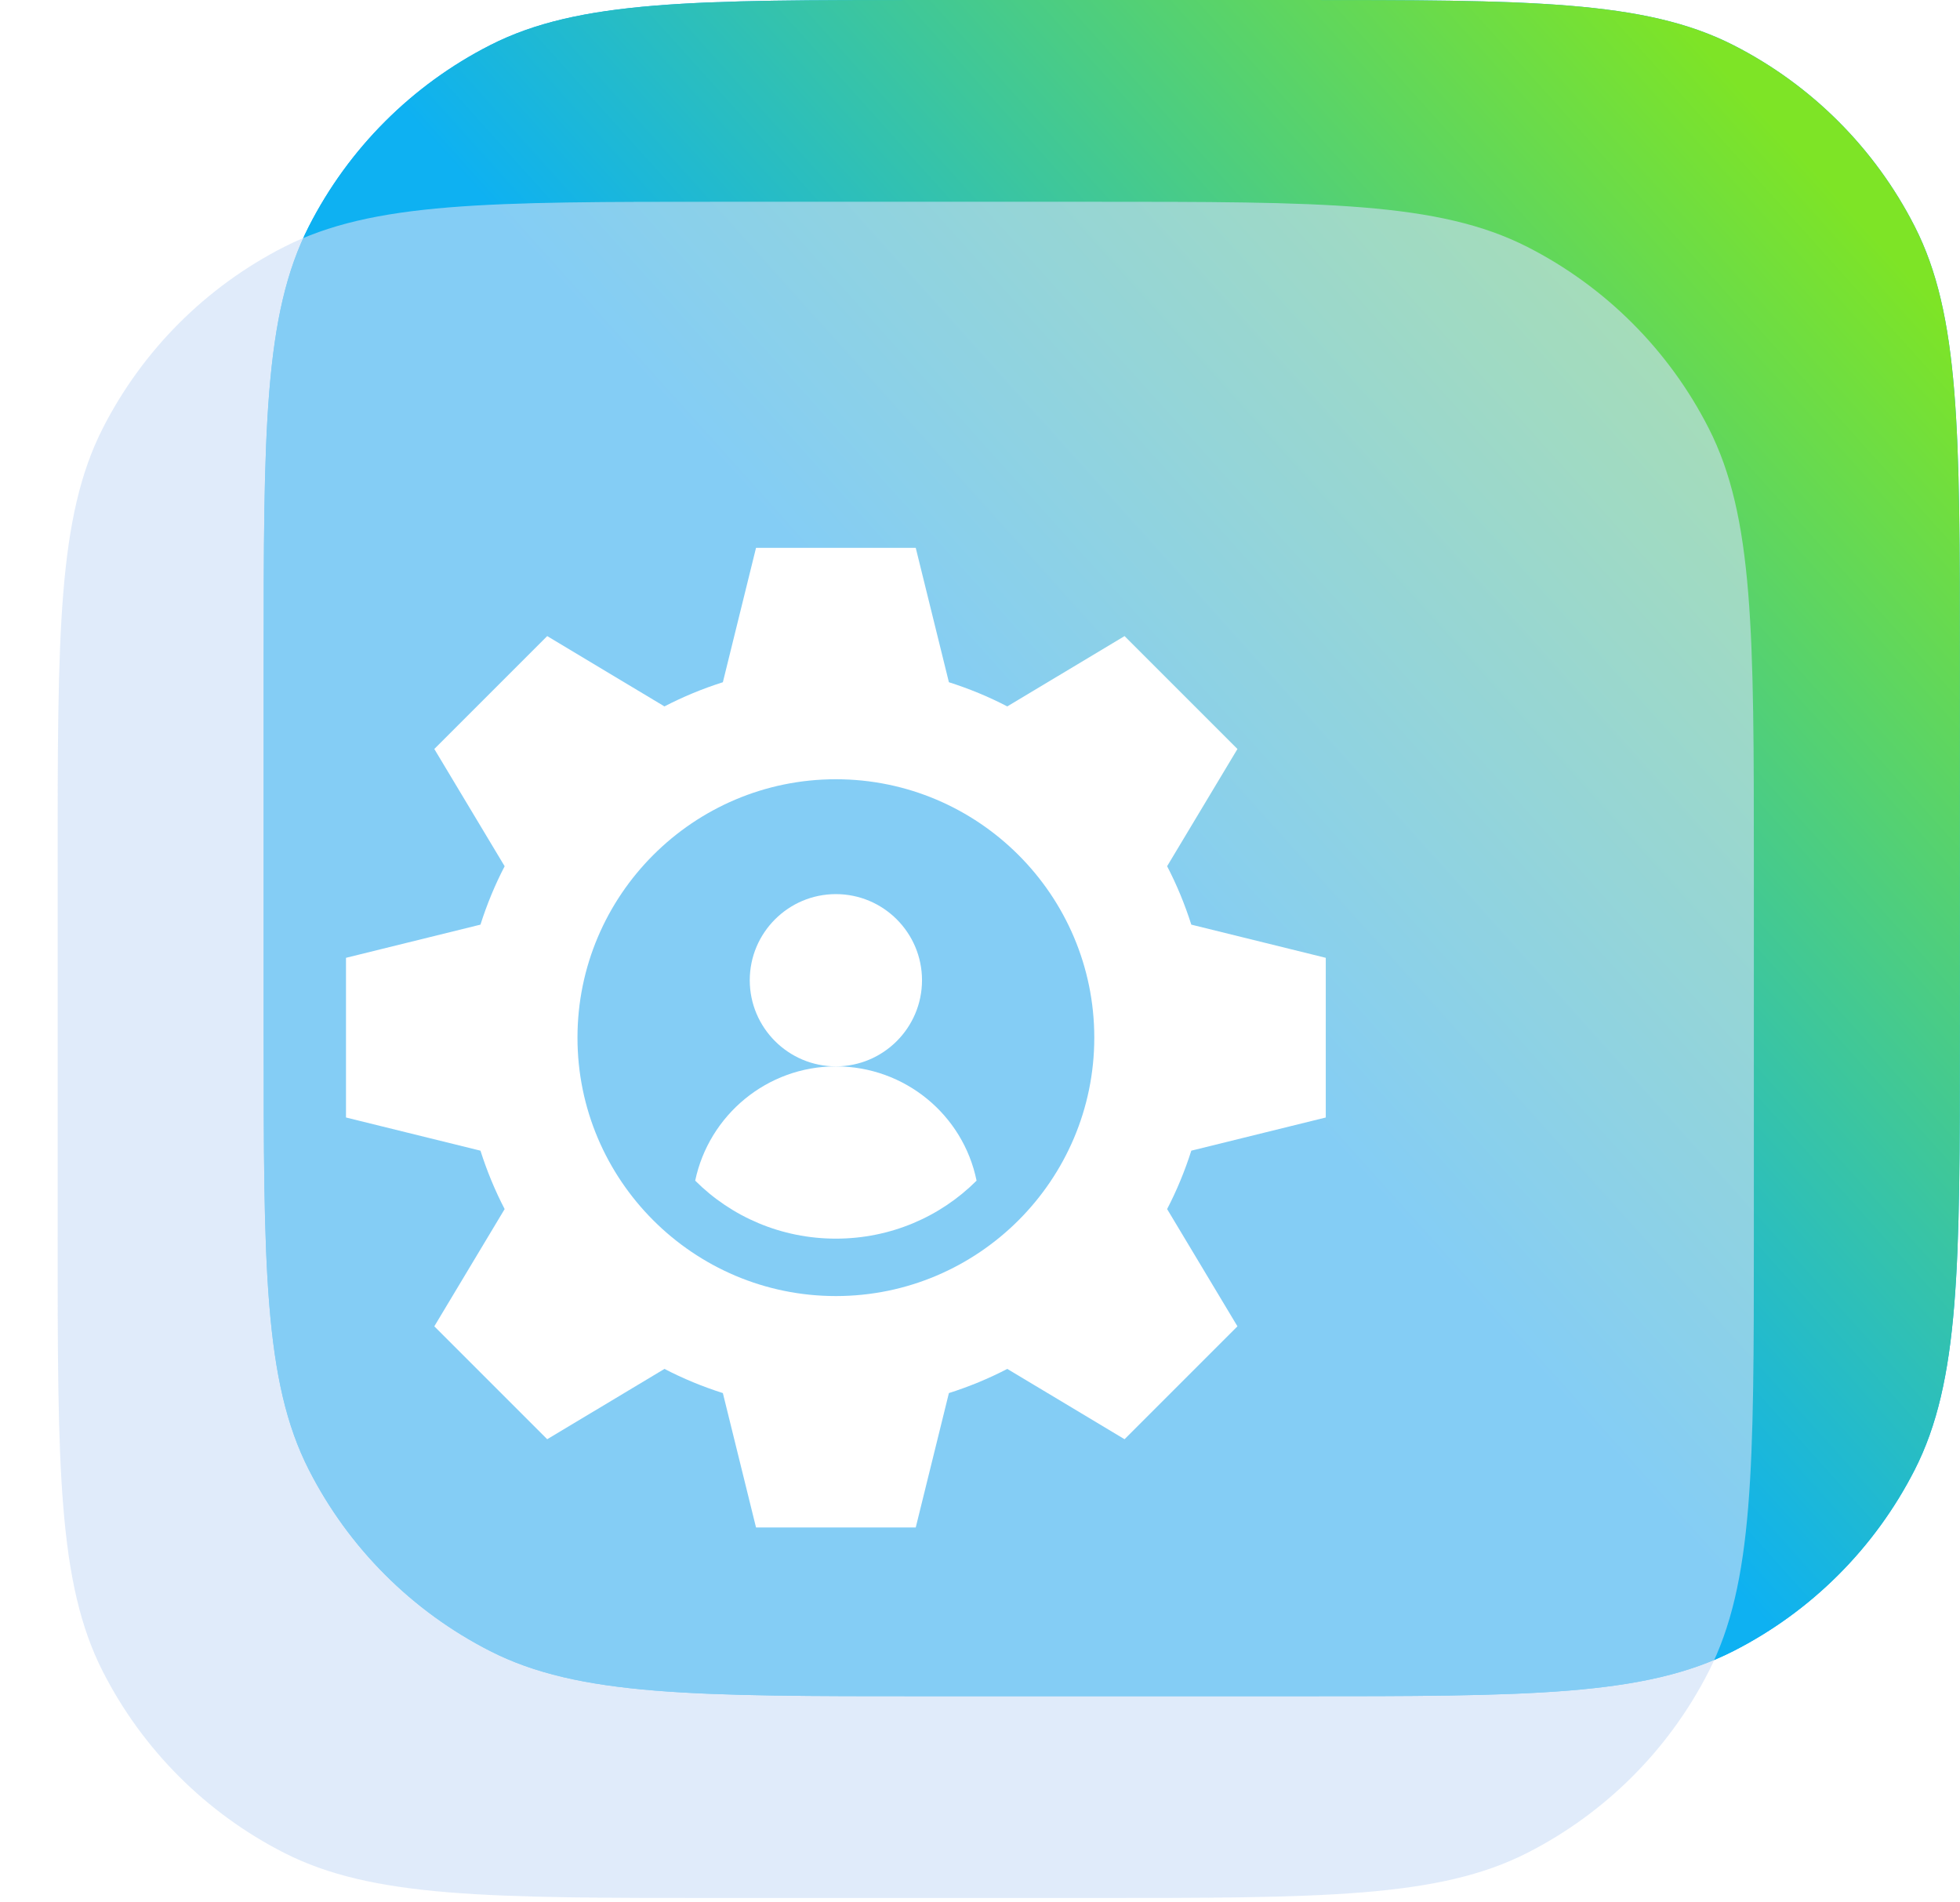 <svg width="68" height="66" viewBox="0 0 68 66" fill="none" xmlns="http://www.w3.org/2000/svg">
<path d="M9.148 23.016C9.148 14.96 9.148 10.931 10.716 7.854C12.095 5.148 14.296 2.947 17.003 1.568C20.08 0 24.108 0 32.164 0H44.98C53.036 0 57.065 0 60.142 1.568C62.849 2.947 65.049 5.148 66.428 7.854C67.996 10.931 67.996 14.96 67.996 23.016V35.832C67.996 43.888 67.996 47.916 66.428 50.993C65.049 53.7 62.849 55.901 60.142 57.28C57.065 58.848 53.036 58.848 44.98 58.848H32.164C24.108 58.848 20.08 58.848 17.003 57.28C14.296 55.901 12.095 53.7 10.716 50.993C9.148 47.916 9.148 43.888 9.148 35.832V23.016Z" fill="#0EB1F2"/>
<path d="M9.148 23.016C9.148 14.96 9.148 10.931 10.716 7.854C12.095 5.148 14.296 2.947 17.003 1.568C20.08 0 24.108 0 32.164 0H44.98C53.036 0 57.065 0 60.142 1.568C62.849 2.947 65.049 5.148 66.428 7.854C67.996 10.931 67.996 14.96 67.996 23.016V35.832C67.996 43.888 67.996 47.916 66.428 50.993C65.049 53.7 62.849 55.901 60.142 57.28C57.065 58.848 53.036 58.848 44.98 58.848H32.164C24.108 58.848 20.08 58.848 17.003 57.28C14.296 55.901 12.095 53.7 10.716 50.993C9.148 47.916 9.148 43.888 9.148 35.832V23.016Z" fill="url(#paint0_linear_103_351)"/>
<g filter="url(#filter0_biiii_103_351)">
<path d="M0 30.016C0 21.96 0 17.931 1.568 14.854C2.947 12.148 5.148 9.947 7.854 8.568C10.931 7 14.96 7 23.016 7H35.832C43.888 7 47.916 7 50.993 8.568C53.7 9.947 55.901 12.148 57.28 14.854C58.848 17.931 58.848 21.96 58.848 30.016V42.832C58.848 50.888 58.848 54.916 57.28 57.993C55.901 60.7 53.7 62.901 50.993 64.28C47.916 65.848 43.888 65.848 35.832 65.848H23.016C14.96 65.848 10.931 65.848 7.854 64.28C5.148 62.901 2.947 60.7 1.568 57.993C0 54.916 0 50.888 0 42.832V30.016Z" fill="#CDDEF7" fill-opacity="0.62"/>
</g>
<g clip-path="url(#clip0_103_351)">
<g filter="url(#filter1_ii_103_351)">
<path d="M40.492 30.052L42.932 25.985L39.015 22.068L34.947 24.508C34.301 24.172 33.621 23.892 32.921 23.669L31.769 19H26.231L25.079 23.669C24.378 23.892 23.699 24.172 23.052 24.508L18.985 22.068L15.068 25.985L17.508 30.053C17.172 30.699 16.892 31.378 16.669 32.079L12 33.231V38.769L16.669 39.921C16.892 40.621 17.172 41.301 17.508 41.947L15.068 46.015L18.985 49.932L23.053 47.492C23.699 47.828 24.378 48.108 25.079 48.331L26.231 53H31.769L32.921 48.331C33.621 48.108 34.301 47.828 34.947 47.492L39.015 49.932L42.932 46.015L40.492 41.947C40.828 41.301 41.108 40.621 41.331 39.921L46 38.769V33.231L41.331 32.079C41.108 31.378 40.828 30.699 40.492 30.052ZM29 44.965C24.057 44.965 20.035 40.943 20.035 36C20.035 31.057 24.057 27.035 29 27.035C33.943 27.035 37.965 31.057 37.965 36C37.965 40.943 33.943 44.965 29 44.965Z" fill="white"/>
</g>
<g filter="url(#filter2_ii_103_351)">
<path d="M31.988 34.008C31.988 32.36 30.648 31.02 29 31.02C27.352 31.02 26.012 32.36 26.012 34.008C26.012 35.656 27.352 36.996 29 36.996C30.648 36.996 31.988 35.656 31.988 34.008Z" fill="white"/>
</g>
<g filter="url(#filter3_ii_103_351)">
<path d="M29 36.996C26.609 36.996 24.597 38.69 24.119 40.961C25.374 42.216 27.107 42.973 29 42.973C30.893 42.973 32.626 42.216 33.881 40.961C33.413 38.669 31.384 36.996 29 36.996Z" fill="white"/>
</g>
</g>
<defs>
<filter id="filter0_biiii_103_351" x="-6" y="1" width="70.848" height="70.848" filterUnits="userSpaceOnUse" color-interpolation-filters="sRGB">
<feFlood flood-opacity="0" result="BackgroundImageFix"/>
<feGaussianBlur in="BackgroundImageFix" stdDeviation="3"/>
<feComposite in2="SourceAlpha" operator="in" result="effect1_backgroundBlur_103_351"/>
<feBlend mode="normal" in="SourceGraphic" in2="effect1_backgroundBlur_103_351" result="shape"/>
<feColorMatrix in="SourceAlpha" type="matrix" values="0 0 0 0 0 0 0 0 0 0 0 0 0 0 0 0 0 0 127 0" result="hardAlpha"/>
<feOffset dx="2" dy="1"/>
<feGaussianBlur stdDeviation="2"/>
<feComposite in2="hardAlpha" operator="arithmetic" k2="-1" k3="1"/>
<feColorMatrix type="matrix" values="0 0 0 0 0.674 0 0 0 0 0.769 0 0 0 0 0.908 0 0 0 0.51 0"/>
<feBlend mode="normal" in2="shape" result="effect2_innerShadow_103_351"/>
<feColorMatrix in="SourceAlpha" type="matrix" values="0 0 0 0 0 0 0 0 0 0 0 0 0 0 0 0 0 0 127 0" result="hardAlpha"/>
<feOffset dx="-1" dy="1"/>
<feGaussianBlur stdDeviation="0.5"/>
<feComposite in2="hardAlpha" operator="arithmetic" k2="-1" k3="1"/>
<feColorMatrix type="matrix" values="0 0 0 0 1 0 0 0 0 1 0 0 0 0 1 0 0 0 0.51 0"/>
<feBlend mode="normal" in2="effect2_innerShadow_103_351" result="effect3_innerShadow_103_351"/>
<feColorMatrix in="SourceAlpha" type="matrix" values="0 0 0 0 0 0 0 0 0 0 0 0 0 0 0 0 0 0 127 0" result="hardAlpha"/>
<feOffset dx="2" dy="-1"/>
<feGaussianBlur stdDeviation="0.5"/>
<feComposite in2="hardAlpha" operator="arithmetic" k2="-1" k3="1"/>
<feColorMatrix type="matrix" values="0 0 0 0 1 0 0 0 0 1 0 0 0 0 1 0 0 0 0.6 0"/>
<feBlend mode="normal" in2="effect3_innerShadow_103_351" result="effect4_innerShadow_103_351"/>
<feColorMatrix in="SourceAlpha" type="matrix" values="0 0 0 0 0 0 0 0 0 0 0 0 0 0 0 0 0 0 127 0" result="hardAlpha"/>
<feOffset dx="-1" dy="-1"/>
<feGaussianBlur stdDeviation="1"/>
<feComposite in2="hardAlpha" operator="arithmetic" k2="-1" k3="1"/>
<feColorMatrix type="matrix" values="0 0 0 0 0.674 0 0 0 0 0.769 0 0 0 0 0.908 0 0 0 0.51 0"/>
<feBlend mode="normal" in2="effect4_innerShadow_103_351" result="effect5_innerShadow_103_351"/>
</filter>
<filter id="filter1_ii_103_351" x="11.5" y="18.5" width="35" height="35" filterUnits="userSpaceOnUse" color-interpolation-filters="sRGB">
<feFlood flood-opacity="0" result="BackgroundImageFix"/>
<feBlend mode="normal" in="SourceGraphic" in2="BackgroundImageFix" result="shape"/>
<feColorMatrix in="SourceAlpha" type="matrix" values="0 0 0 0 0 0 0 0 0 0 0 0 0 0 0 0 0 0 127 0" result="hardAlpha"/>
<feOffset dx="-0.5" dy="0.5"/>
<feGaussianBlur stdDeviation="0.25"/>
<feComposite in2="hardAlpha" operator="arithmetic" k2="-1" k3="1"/>
<feColorMatrix type="matrix" values="0 0 0 0 1 0 0 0 0 1 0 0 0 0 1 0 0 0 1 0"/>
<feBlend mode="normal" in2="shape" result="effect1_innerShadow_103_351"/>
<feColorMatrix in="SourceAlpha" type="matrix" values="0 0 0 0 0 0 0 0 0 0 0 0 0 0 0 0 0 0 127 0" result="hardAlpha"/>
<feOffset dx="0.5" dy="-0.5"/>
<feGaussianBlur stdDeviation="0.25"/>
<feComposite in2="hardAlpha" operator="arithmetic" k2="-1" k3="1"/>
<feColorMatrix type="matrix" values="0 0 0 0 0.251 0 0 0 0 0.302 0 0 0 0 0.388 0 0 0 0.05 0"/>
<feBlend mode="normal" in2="effect1_innerShadow_103_351" result="effect2_innerShadow_103_351"/>
</filter>
<filter id="filter2_ii_103_351" x="25.512" y="30.52" width="6.977" height="6.977" filterUnits="userSpaceOnUse" color-interpolation-filters="sRGB">
<feFlood flood-opacity="0" result="BackgroundImageFix"/>
<feBlend mode="normal" in="SourceGraphic" in2="BackgroundImageFix" result="shape"/>
<feColorMatrix in="SourceAlpha" type="matrix" values="0 0 0 0 0 0 0 0 0 0 0 0 0 0 0 0 0 0 127 0" result="hardAlpha"/>
<feOffset dx="-0.5" dy="0.5"/>
<feGaussianBlur stdDeviation="0.25"/>
<feComposite in2="hardAlpha" operator="arithmetic" k2="-1" k3="1"/>
<feColorMatrix type="matrix" values="0 0 0 0 1 0 0 0 0 1 0 0 0 0 1 0 0 0 1 0"/>
<feBlend mode="normal" in2="shape" result="effect1_innerShadow_103_351"/>
<feColorMatrix in="SourceAlpha" type="matrix" values="0 0 0 0 0 0 0 0 0 0 0 0 0 0 0 0 0 0 127 0" result="hardAlpha"/>
<feOffset dx="0.5" dy="-0.5"/>
<feGaussianBlur stdDeviation="0.25"/>
<feComposite in2="hardAlpha" operator="arithmetic" k2="-1" k3="1"/>
<feColorMatrix type="matrix" values="0 0 0 0 0.251 0 0 0 0 0.302 0 0 0 0 0.388 0 0 0 0.05 0"/>
<feBlend mode="normal" in2="effect1_innerShadow_103_351" result="effect2_innerShadow_103_351"/>
</filter>
<filter id="filter3_ii_103_351" x="23.619" y="36.496" width="10.762" height="6.977" filterUnits="userSpaceOnUse" color-interpolation-filters="sRGB">
<feFlood flood-opacity="0" result="BackgroundImageFix"/>
<feBlend mode="normal" in="SourceGraphic" in2="BackgroundImageFix" result="shape"/>
<feColorMatrix in="SourceAlpha" type="matrix" values="0 0 0 0 0 0 0 0 0 0 0 0 0 0 0 0 0 0 127 0" result="hardAlpha"/>
<feOffset dx="-0.5" dy="0.5"/>
<feGaussianBlur stdDeviation="0.25"/>
<feComposite in2="hardAlpha" operator="arithmetic" k2="-1" k3="1"/>
<feColorMatrix type="matrix" values="0 0 0 0 1 0 0 0 0 1 0 0 0 0 1 0 0 0 1 0"/>
<feBlend mode="normal" in2="shape" result="effect1_innerShadow_103_351"/>
<feColorMatrix in="SourceAlpha" type="matrix" values="0 0 0 0 0 0 0 0 0 0 0 0 0 0 0 0 0 0 127 0" result="hardAlpha"/>
<feOffset dx="0.5" dy="-0.5"/>
<feGaussianBlur stdDeviation="0.25"/>
<feComposite in2="hardAlpha" operator="arithmetic" k2="-1" k3="1"/>
<feColorMatrix type="matrix" values="0 0 0 0 0.251 0 0 0 0 0.302 0 0 0 0 0.388 0 0 0 0.05 0"/>
<feBlend mode="normal" in2="effect1_innerShadow_103_351" result="effect2_innerShadow_103_351"/>
</filter>
<linearGradient id="paint0_linear_103_351" x1="18" y1="49" x2="68" y2="4" gradientUnits="userSpaceOnUse">
<stop offset="0.405" stop-color="#0EB1F2"/>
<stop offset="0.926" stop-color="#7EE426"/>
</linearGradient>
<clipPath id="clip0_103_351">
<rect width="34" height="34" fill="white" transform="translate(12 19)"/>
</clipPath>
</defs>
</svg>
